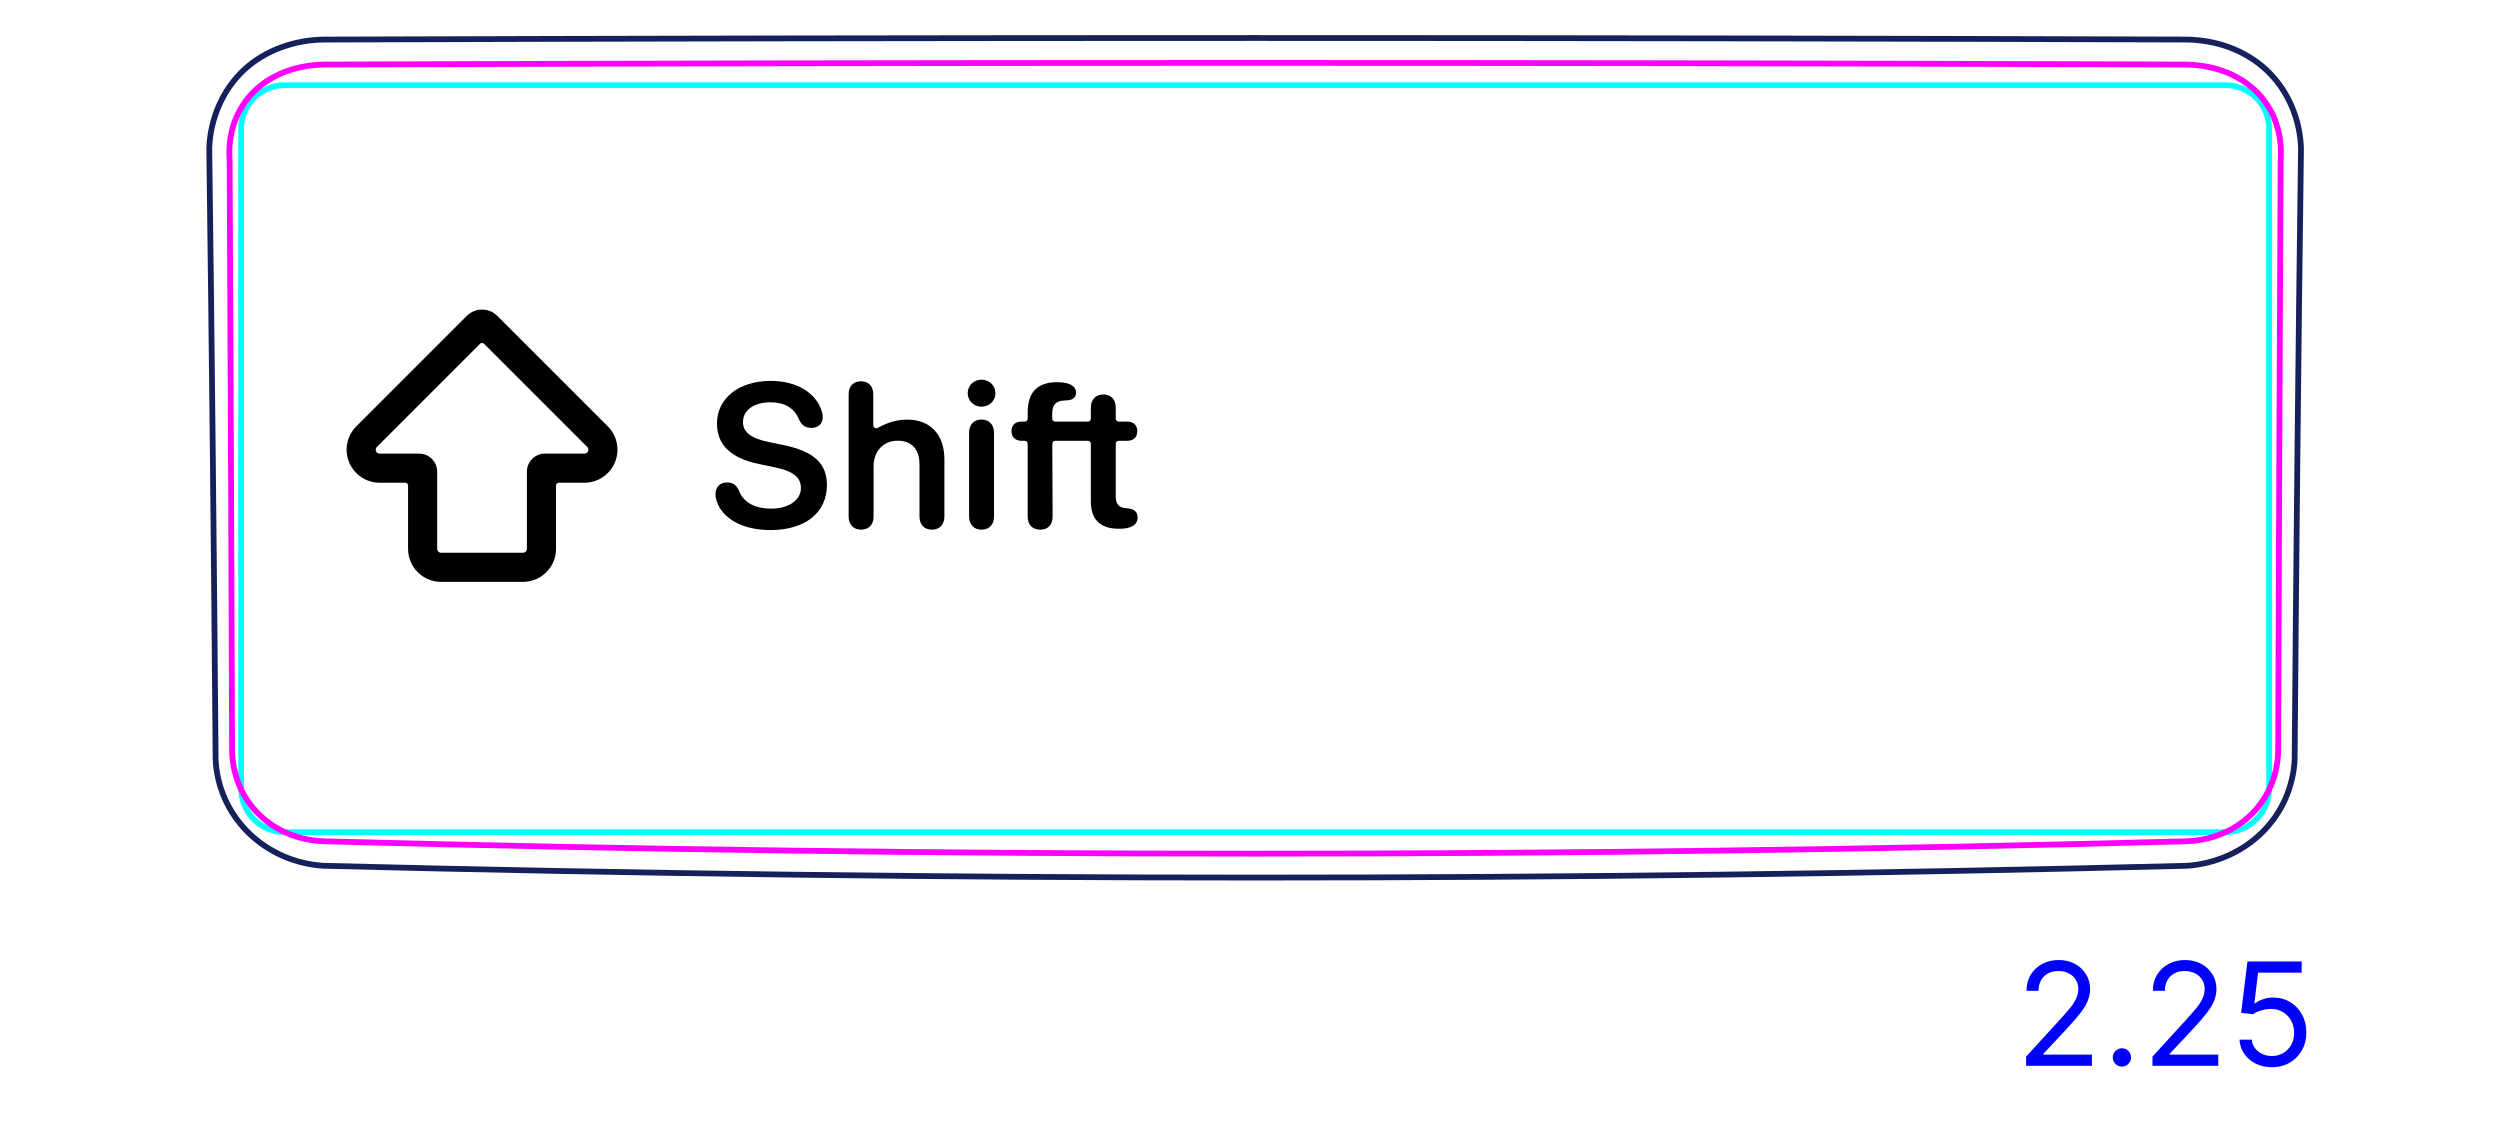 <svg width="122" height="55" viewBox="0 0 122 55" fill="none" xmlns="http://www.w3.org/2000/svg">
<path d="M10.521 37.032C10.546 37.694 10.699 38.356 10.969 38.966C11.242 39.587 11.635 40.153 12.117 40.629C12.603 41.108 13.179 41.496 13.805 41.771C14.43 42.045 15.104 42.207 15.78 42.25C30.938 42.634 46.101 42.826 61.264 42.826C76.418 42.826 91.572 42.635 106.721 42.25C107.397 42.206 108.071 42.039 108.693 41.767C109.007 41.629 109.308 41.465 109.591 41.275C109.874 41.085 110.141 40.869 110.384 40.629C110.626 40.391 110.846 40.13 111.04 39.85C111.231 39.572 111.397 39.277 111.532 38.968C111.665 38.662 111.77 38.344 111.846 38.017C111.921 37.695 111.97 37.366 111.979 37.035C112.056 27.104 112.159 17.174 112.289 7.245C112.269 6.529 112.107 5.809 111.818 5.15C111.675 4.821 111.5 4.507 111.294 4.215C111.09 3.924 110.856 3.653 110.596 3.41C110.077 2.927 109.452 2.552 108.786 2.307C108.452 2.183 108.108 2.093 107.758 2.031C107.408 1.969 107.05 1.934 106.695 1.93C76.399 1.829 46.102 1.829 15.806 1.931C15.098 1.938 14.383 2.067 13.716 2.313C13.382 2.436 13.061 2.589 12.758 2.771C12.453 2.954 12.167 3.168 11.906 3.41C11.646 3.653 11.412 3.924 11.207 4.217C11.002 4.509 10.828 4.824 10.685 5.152C10.541 5.481 10.428 5.823 10.349 6.173C10.269 6.524 10.222 6.884 10.212 7.244C10.339 17.174 10.443 27.104 10.522 37.034" stroke="#16215B" stroke-width="0.283" stroke-miterlimit="10"/>
<path d="M13.894 4.157H102.23H108.607C109.781 4.157 110.733 5.109 110.733 6.283V38.482C110.733 39.656 109.781 40.608 108.607 40.608H13.893C12.72 40.608 11.768 39.656 11.768 38.481L11.768 6.283C11.768 5.109 12.72 4.157 13.894 4.157Z" stroke="#00FFFF" stroke-width="0.28" stroke-miterlimit="10"/>
<path d="M111.176 36.561C111.175 36.709 111.169 36.855 111.155 37.002C111.148 37.075 111.139 37.148 111.128 37.221C111.118 37.293 111.106 37.366 111.091 37.438C111.036 37.728 110.954 38.009 110.842 38.281C110.788 38.416 110.725 38.55 110.656 38.681C110.622 38.746 110.585 38.811 110.546 38.875C110.509 38.938 110.469 39.001 110.428 39.062C110.264 39.306 110.077 39.533 109.866 39.741C109.813 39.793 109.758 39.844 109.703 39.893C109.647 39.943 109.589 39.991 109.532 40.037C109.416 40.13 109.295 40.217 109.171 40.297C108.924 40.457 108.662 40.593 108.384 40.703C108.315 40.731 108.245 40.758 108.174 40.782C108.104 40.806 108.033 40.829 107.961 40.85C107.819 40.893 107.675 40.928 107.531 40.957C107.241 41.015 106.947 41.048 106.648 41.056C76.415 41.861 46.086 41.861 15.854 41.056C15.555 41.048 15.259 41.015 14.966 40.956C14.892 40.941 14.82 40.925 14.747 40.907C14.675 40.889 14.602 40.869 14.531 40.848C14.389 40.805 14.249 40.756 14.112 40.701C13.974 40.646 13.84 40.584 13.708 40.516C13.641 40.481 13.576 40.445 13.512 40.408C13.447 40.37 13.383 40.331 13.321 40.29C13.071 40.128 12.841 39.943 12.631 39.735C12.578 39.684 12.527 39.63 12.476 39.576C12.427 39.52 12.378 39.464 12.33 39.407C12.235 39.292 12.147 39.173 12.066 39.051C11.904 38.807 11.767 38.548 11.657 38.275C11.629 38.207 11.603 38.138 11.579 38.068C11.554 37.998 11.532 37.928 11.512 37.857C11.471 37.716 11.436 37.574 11.409 37.431C11.354 37.145 11.326 36.855 11.325 36.561C11.309 31.78 11.292 27 11.271 22.219C11.252 17.439 11.23 12.658 11.206 7.877C11.197 7.719 11.19 7.561 11.192 7.404C11.194 7.247 11.203 7.09 11.22 6.933C11.229 6.855 11.24 6.777 11.253 6.699C11.265 6.622 11.281 6.544 11.298 6.466C11.332 6.313 11.374 6.162 11.425 6.014C11.475 5.866 11.534 5.721 11.601 5.579C11.635 5.508 11.672 5.439 11.71 5.369C11.748 5.3 11.789 5.232 11.831 5.165C11.999 4.899 12.197 4.657 12.423 4.439C12.478 4.384 12.537 4.331 12.596 4.28C12.657 4.228 12.718 4.178 12.781 4.129C12.908 4.033 13.038 3.944 13.173 3.863C13.443 3.7 13.729 3.566 14.031 3.459C14.333 3.353 14.64 3.276 14.953 3.226C15.265 3.175 15.583 3.15 15.904 3.149C45.104 3.047 74.393 3.043 103.601 3.139C104.492 3.142 105.383 3.145 106.274 3.148C106.329 3.148 106.385 3.148 106.441 3.149C106.496 3.149 106.552 3.149 106.608 3.149C106.719 3.15 106.83 3.153 106.942 3.16C107.053 3.167 107.164 3.176 107.275 3.189C107.385 3.201 107.494 3.216 107.603 3.235C107.82 3.273 108.034 3.323 108.246 3.386C108.352 3.418 108.456 3.454 108.56 3.492C108.611 3.512 108.663 3.532 108.714 3.553C108.766 3.575 108.817 3.597 108.866 3.62C109.067 3.711 109.258 3.815 109.442 3.934C109.624 4.052 109.798 4.184 109.962 4.331C110.003 4.368 110.044 4.405 110.083 4.443C110.122 4.482 110.161 4.521 110.198 4.56C110.274 4.639 110.345 4.721 110.413 4.806C110.549 4.975 110.67 5.154 110.777 5.344C110.804 5.392 110.829 5.44 110.855 5.489C110.879 5.538 110.903 5.587 110.926 5.637C110.972 5.736 111.013 5.837 111.05 5.94C111.124 6.144 111.183 6.353 111.225 6.567C111.235 6.621 111.244 6.674 111.253 6.729C111.262 6.783 111.27 6.837 111.275 6.892C111.289 7.001 111.298 7.11 111.304 7.219C111.309 7.329 111.311 7.438 111.309 7.547C111.307 7.657 111.302 7.767 111.296 7.876C111.271 12.657 111.248 17.438 111.229 22.219C111.209 26.999 111.192 31.78 111.176 36.561Z" stroke="#FF00FF" stroke-width="0.283" stroke-miterlimit="10" stroke-linecap="round" stroke-linejoin="round"/>
<path d="M98.874 52.01V51.563L100.555 49.723C100.752 49.508 100.914 49.32 101.042 49.161C101.169 49.001 101.264 48.85 101.325 48.709C101.388 48.566 101.42 48.417 101.42 48.261C101.42 48.083 101.377 47.928 101.29 47.797C101.206 47.666 101.09 47.565 100.942 47.493C100.795 47.422 100.629 47.386 100.445 47.386C100.25 47.386 100.079 47.427 99.933 47.508C99.789 47.588 99.677 47.7 99.597 47.844C99.52 47.988 99.481 48.157 99.481 48.351H98.894C98.894 48.053 98.963 47.791 99.1 47.565C99.238 47.34 99.425 47.164 99.662 47.038C99.901 46.913 100.168 46.849 100.465 46.849C100.763 46.849 101.028 46.913 101.258 47.038C101.488 47.164 101.669 47.334 101.8 47.548C101.931 47.762 101.996 48 101.996 48.261C101.996 48.449 101.962 48.632 101.894 48.811C101.828 48.988 101.712 49.186 101.546 49.405C101.382 49.622 101.154 49.887 100.863 50.2L99.719 51.423V51.463H102.086V52.01H98.874ZM103.55 52.05C103.427 52.05 103.322 52.006 103.234 51.918C103.146 51.83 103.102 51.725 103.102 51.602C103.102 51.48 103.146 51.374 103.234 51.287C103.322 51.199 103.427 51.155 103.55 51.155C103.673 51.155 103.778 51.199 103.866 51.287C103.953 51.374 103.997 51.48 103.997 51.602C103.997 51.684 103.977 51.758 103.935 51.826C103.895 51.894 103.842 51.949 103.774 51.99C103.707 52.03 103.633 52.05 103.55 52.05ZM105.04 52.01V51.563L106.721 49.723C106.918 49.508 107.08 49.32 107.208 49.161C107.335 49.001 107.43 48.85 107.491 48.709C107.554 48.566 107.586 48.417 107.586 48.261C107.586 48.083 107.543 47.928 107.456 47.797C107.372 47.666 107.256 47.565 107.108 47.493C106.961 47.422 106.795 47.386 106.611 47.386C106.416 47.386 106.245 47.427 106.099 47.508C105.955 47.588 105.843 47.7 105.764 47.844C105.686 47.988 105.647 48.157 105.647 48.351H105.06C105.06 48.053 105.129 47.791 105.266 47.565C105.404 47.34 105.591 47.164 105.828 47.038C106.067 46.913 106.334 46.849 106.631 46.849C106.929 46.849 107.194 46.913 107.424 47.038C107.654 47.164 107.835 47.334 107.966 47.548C108.097 47.762 108.162 48 108.162 48.261C108.162 48.449 108.128 48.632 108.06 48.811C107.994 48.988 107.878 49.186 107.712 49.405C107.548 49.622 107.32 49.887 107.029 50.2L105.885 51.423V51.463H108.252V52.01H105.04ZM110.869 52.08C110.578 52.08 110.315 52.022 110.081 51.906C109.848 51.79 109.66 51.63 109.52 51.428C109.379 51.226 109.302 50.996 109.288 50.737H109.885C109.908 50.968 110.013 51.158 110.198 51.309C110.385 51.458 110.609 51.533 110.869 51.533C111.078 51.533 111.264 51.484 111.426 51.386C111.59 51.288 111.719 51.154 111.811 50.983C111.906 50.811 111.953 50.616 111.953 50.399C111.953 50.177 111.904 49.979 111.807 49.805C111.71 49.63 111.578 49.491 111.409 49.39C111.24 49.289 111.047 49.237 110.83 49.236C110.674 49.234 110.514 49.258 110.35 49.308C110.186 49.356 110.051 49.418 109.945 49.494L109.368 49.425L109.676 46.919H112.321V47.466H110.193L110.014 48.967H110.044C110.148 48.885 110.279 48.816 110.437 48.761C110.594 48.706 110.758 48.679 110.929 48.679C111.241 48.679 111.518 48.754 111.762 48.903C112.007 49.05 112.199 49.252 112.338 49.509C112.479 49.766 112.55 50.059 112.55 50.389C112.55 50.714 112.477 51.004 112.331 51.259C112.187 51.513 111.988 51.713 111.734 51.861C111.481 52.007 111.193 52.08 110.869 52.08Z" fill="#0000FF"/>
<path fill-rule="evenodd" clip-rule="evenodd" d="M22.779 15.415C23.191 15.004 23.857 15.004 24.268 15.415L29.661 20.808C29.665 20.811 29.668 20.814 29.671 20.817C30.123 21.278 30.258 21.964 30.01 22.562C29.761 23.163 29.174 23.556 28.523 23.556H27.273C27.196 23.556 27.133 23.619 27.133 23.696V26.785C27.133 27.674 26.413 28.395 25.523 28.395H21.524C20.635 28.395 19.914 27.674 19.914 26.785V23.696C19.914 23.619 19.852 23.556 19.774 23.556H18.525C17.874 23.556 17.287 23.163 17.038 22.562C16.789 21.96 16.926 21.268 17.386 20.808L22.779 15.415ZM28.65 21.805L23.623 16.777C23.568 16.723 23.48 16.723 23.425 16.777L18.391 21.812C18.336 21.866 18.32 21.948 18.349 22.019C18.379 22.09 18.448 22.136 18.525 22.136H20.454C20.94 22.136 21.334 22.529 21.334 23.016V26.785C21.334 26.89 21.419 26.975 21.524 26.975H25.523C25.628 26.975 25.713 26.89 25.713 26.785V23.016C25.713 22.53 26.107 22.136 26.593 22.136H28.523C28.599 22.136 28.669 22.09 28.698 22.019M28.65 21.805C28.652 21.807 28.655 21.809 28.657 21.812C28.711 21.866 28.728 21.948 28.698 22.019" fill="black"/>
<path d="M37.601 25.867C36.194 25.867 35.257 25.281 34.983 24.481C34.94 24.363 34.915 24.236 34.915 24.119C34.915 23.768 35.14 23.543 35.472 23.543C35.75 23.543 35.926 23.655 36.062 23.939C36.282 24.549 36.888 24.822 37.64 24.822C38.489 24.822 39.085 24.402 39.085 23.817C39.085 23.309 38.733 22.996 37.815 22.806L37.059 22.649C35.648 22.361 34.988 21.697 34.988 20.667C34.988 19.427 36.077 18.587 37.605 18.587C38.851 18.587 39.817 19.143 40.105 20.076C40.135 20.154 40.149 20.247 40.149 20.364C40.149 20.672 39.93 20.882 39.602 20.882C39.309 20.882 39.129 20.755 38.997 20.482C38.758 19.886 38.255 19.632 37.596 19.632C36.814 19.632 36.258 20.003 36.258 20.594C36.258 21.072 36.609 21.38 37.488 21.566L38.245 21.722C39.729 22.029 40.354 22.625 40.354 23.67C40.354 25.018 39.295 25.867 37.6 25.867L37.601 25.867Z" fill="black"/>
<path d="M42.025 25.848C41.668 25.848 41.414 25.618 41.414 25.208V19.231C41.414 18.846 41.644 18.606 42.015 18.606C42.386 18.606 42.615 18.846 42.615 19.231V20.757C42.615 20.863 42.726 20.931 42.82 20.884C43.125 20.733 43.579 20.477 44.275 20.477C45.418 20.477 46.087 21.229 46.087 22.415V25.208C46.087 25.618 45.833 25.848 45.477 25.848C45.12 25.848 44.871 25.618 44.871 25.208V22.664C44.871 21.941 44.51 21.507 43.806 21.507C43.103 21.507 42.63 22.015 42.63 22.776V25.208C42.63 25.618 42.381 25.848 42.024 25.848L42.025 25.848Z" fill="black"/>
<path d="M47.898 20.472C47.527 20.472 47.292 20.721 47.292 21.111V25.208C47.292 25.604 47.527 25.848 47.898 25.848C48.269 25.848 48.508 25.604 48.508 25.208V21.116C48.508 20.721 48.269 20.472 47.898 20.472V20.472ZM47.898 19.847C48.279 19.847 48.577 19.554 48.577 19.188C48.577 18.821 48.279 18.528 47.898 18.528C47.517 18.528 47.224 18.816 47.224 19.188C47.224 19.559 47.522 19.847 47.898 19.847Z" fill="black"/>
<g clip-path="url(#clip0_283_1367669)">
<path d="M55.025 24.807L54.937 24.797C54.586 24.768 54.449 24.597 54.449 24.206V21.653C54.449 21.575 54.513 21.511 54.591 21.511H55.011C55.313 21.511 55.499 21.331 55.499 21.038C55.499 20.745 55.313 20.574 55.011 20.574H54.591C54.512 20.574 54.449 20.51 54.449 20.432V19.885C54.449 19.495 54.215 19.25 53.843 19.25C53.472 19.25 53.233 19.494 53.233 19.885V20.432C53.233 20.51 53.17 20.574 53.091 20.574H51.49C51.412 20.574 51.349 20.511 51.349 20.433L51.348 20.184C51.348 19.749 51.528 19.554 51.973 19.544C52.08 19.539 52.163 19.529 52.241 19.51C52.422 19.456 52.51 19.344 52.51 19.158C52.51 18.855 52.222 18.65 51.577 18.65C50.645 18.655 50.151 19.119 50.151 20.13V20.432C50.151 20.51 50.088 20.574 50.01 20.574H49.849C49.546 20.574 49.36 20.749 49.36 21.038C49.36 21.326 49.546 21.511 49.849 21.511H50.01C50.088 21.511 50.151 21.575 50.151 21.653V25.213C50.151 25.623 50.395 25.848 50.762 25.848C51.128 25.848 51.367 25.623 51.367 25.213L51.353 21.653C51.353 21.575 51.417 21.511 51.495 21.511H53.092C53.17 21.511 53.233 21.575 53.233 21.653V24.47C53.233 25.354 53.692 25.803 54.596 25.803H54.644C55.201 25.803 55.514 25.613 55.514 25.256C55.514 24.973 55.347 24.836 55.025 24.807V24.807Z" fill="black"/>
</g>
<defs>
<clipPath id="clip0_283_1367669">
<rect width="6.153" height="7.197" fill="white" transform="translate(49.36 18.65)"/>
</clipPath>
</defs>
</svg>
